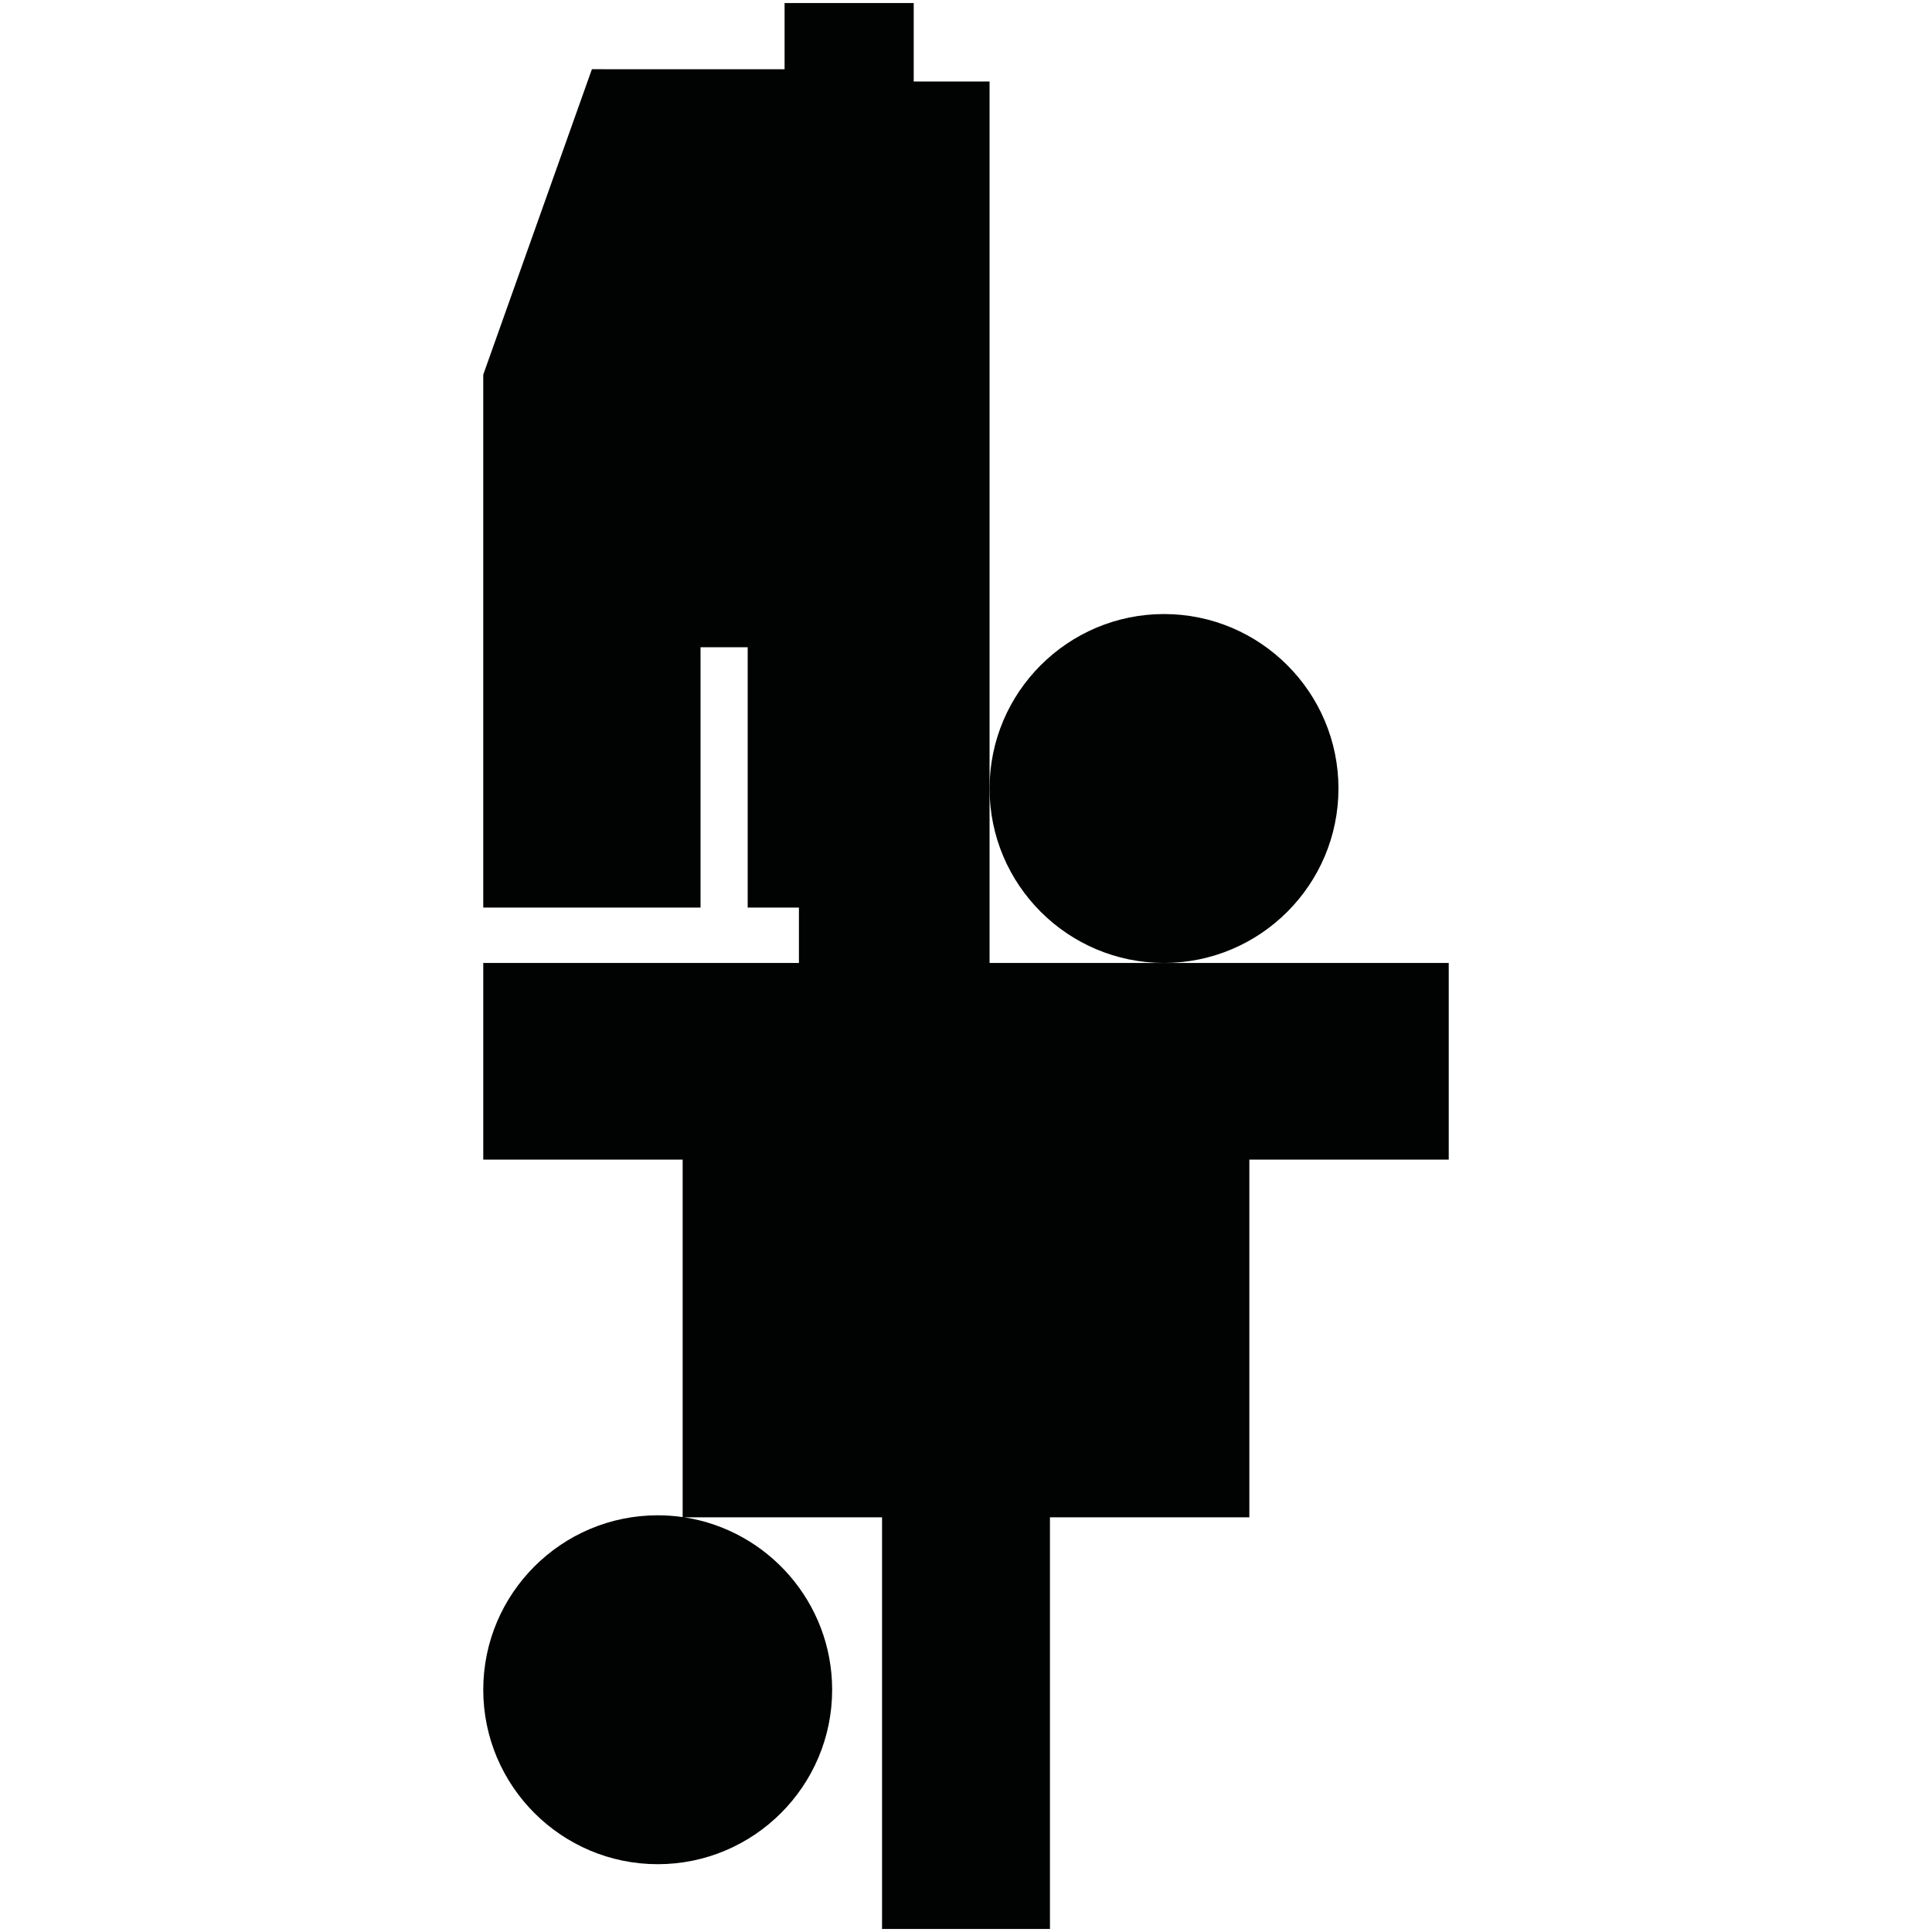 <?xml version="1.0" encoding="utf-8"?>
<!-- Generator: Adobe Illustrator 16.0.0, SVG Export Plug-In . SVG Version: 6.00 Build 0)  -->
<!DOCTYPE svg PUBLIC "-//W3C//DTD SVG 1.1//EN" "http://www.w3.org/Graphics/SVG/1.1/DTD/svg11.dtd">
<svg version="1.1" id="Calque_1" xmlns="http://www.w3.org/2000/svg" xmlns:xlink="http://www.w3.org/1999/xlink" x="0px" y="0px"
	 width="1190.551px" height="1190.551px" viewBox="0 0 1190.551 1190.551" enable-background="new 0 0 1190.551 1190.551"
	 xml:space="preserve">
<g>
	<path fill="#010202" d="M717.295,593.391h-107.5v-107.5V50.234h-46.738V1.88h-79.58v40.774H364.741l-66.946,188.211v328.421
		h133.894V398.865h29.053v160.421h31.579v34.104H297.795v121.197h122.872V934.87c-5.022-0.723-10.153-1.104-15.372-1.104
		c-59.275,0-107.5,48.225-107.5,107.5c0,59.274,48.225,107.5,107.5,107.5c59.272,0,107.5-48.224,107.5-107.5
		c0-53.749-39.653-98.41-91.24-106.271H543.54v253.676h103.47V934.995h122.873V714.588h122.873V593.391H717.295z"/>
	<path fill="#010202" d="M717.295,593.391c59.274,0,107.5-48.226,107.5-107.5c0-59.273-48.226-107.5-107.5-107.5
		s-107.5,48.226-107.5,107.5C609.795,545.165,658.022,593.391,717.295,593.391z"/>
</g>
</svg>
